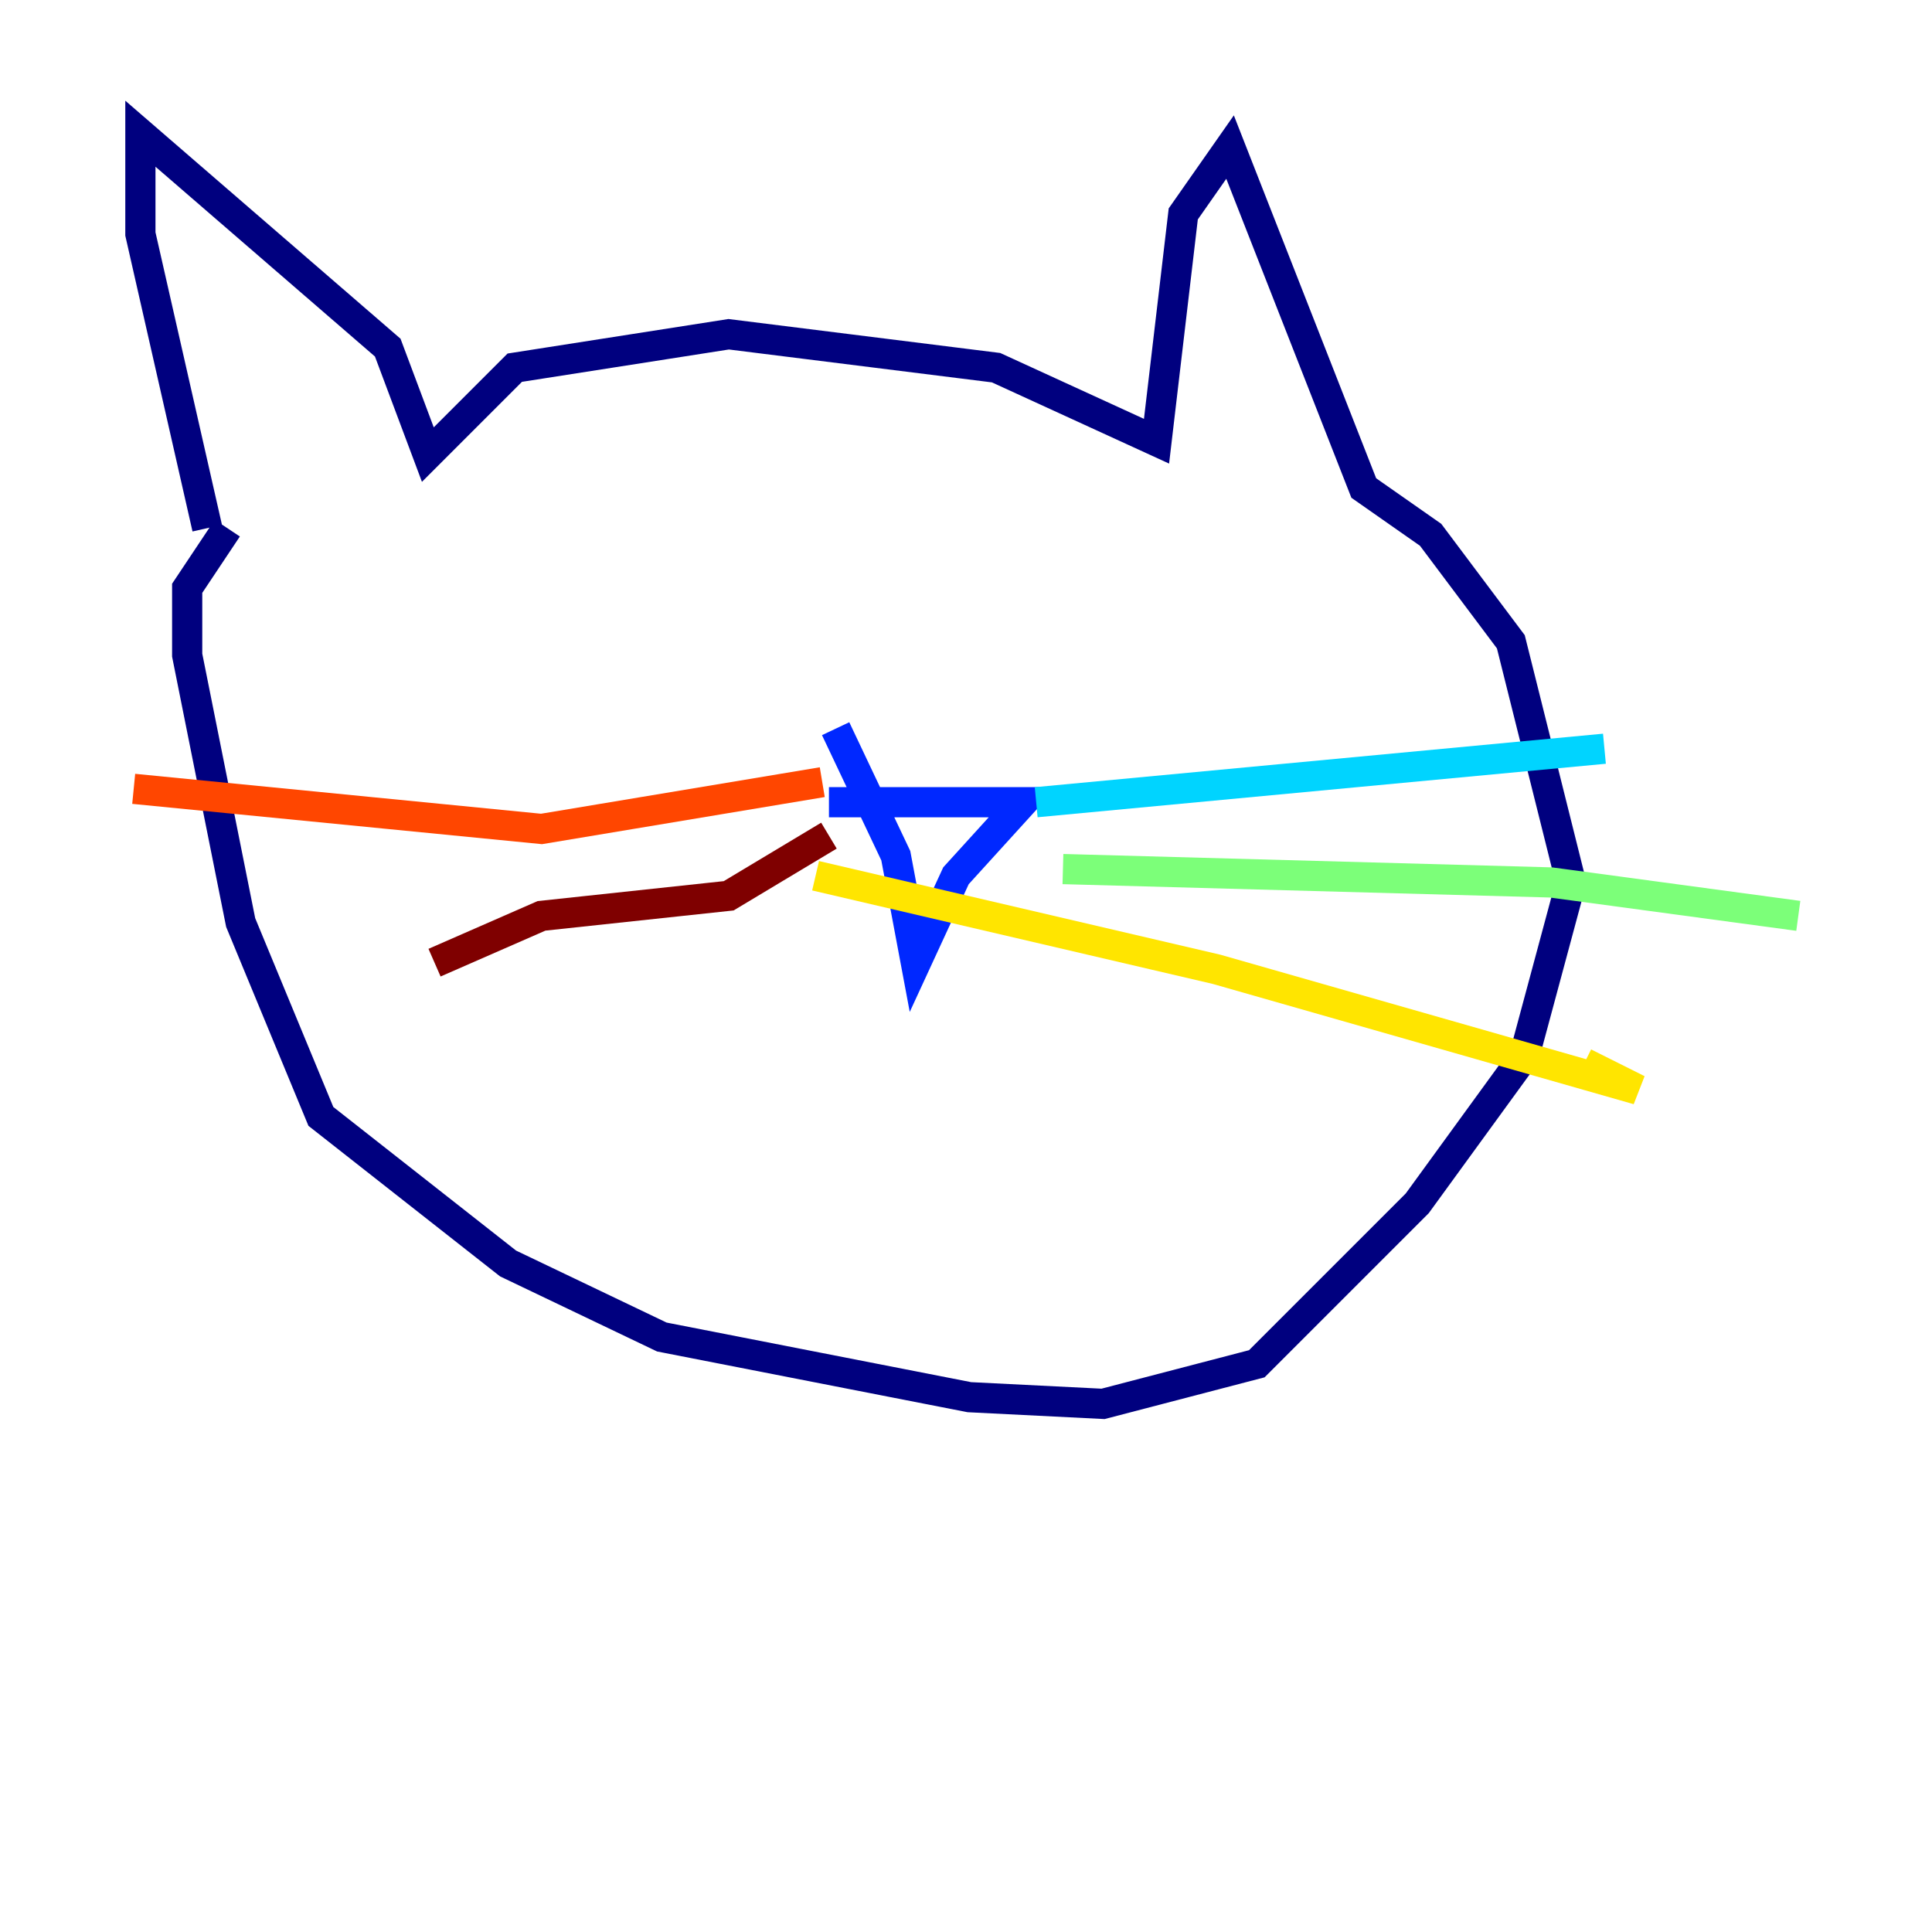 <?xml version="1.0" encoding="utf-8" ?>
<svg baseProfile="tiny" height="128" version="1.2" viewBox="0,0,128,128" width="128" xmlns="http://www.w3.org/2000/svg" xmlns:ev="http://www.w3.org/2001/xml-events" xmlns:xlink="http://www.w3.org/1999/xlink"><defs /><polyline fill="none" points="13.73,34.99 9.301,15.502 9.301,8.858 25.689,23.031 28.346,30.118 34.104,24.36 48.277,22.145 65.993,24.36 76.623,29.232 78.394,14.173 81.495,9.744 90.353,32.332 94.782,35.432 100.097,42.519 104.083,58.464 100.983,69.979 93.896,79.723 83.266,90.353 73.08,93.01 64.222,92.567 43.848,88.581 33.661,83.709 21.259,73.965 15.945,61.121 12.401,43.405 12.401,38.976 15.059,34.99" stroke="#00007f" stroke-width="2" /><polyline fill="none" points="54.92,53.149 67.765,53.149 63.336,58.021 60.678,63.779 59.349,56.692 55.363,48.277" stroke="#0028ff" stroke-width="2" /><polyline fill="none" points="68.65,53.149 106.298,49.605" stroke="#00d4ff" stroke-width="2" /><polyline fill="none" points="70.422,57.578 102.754,58.464 119.142,60.678" stroke="#7cff79" stroke-width="2" /><polyline fill="none" points="54.035,58.021 80.609,64.222 108.512,72.194 104.969,70.422" stroke="#ffe500" stroke-width="2" /><polyline fill="none" points="54.477,51.82 35.875,54.92 8.858,52.263" stroke="#ff4600" stroke-width="2" /><polyline fill="none" points="54.92,55.363 48.277,59.349 35.875,60.678 28.789,63.779" stroke="#7f0000" stroke-width="2" /></svg>